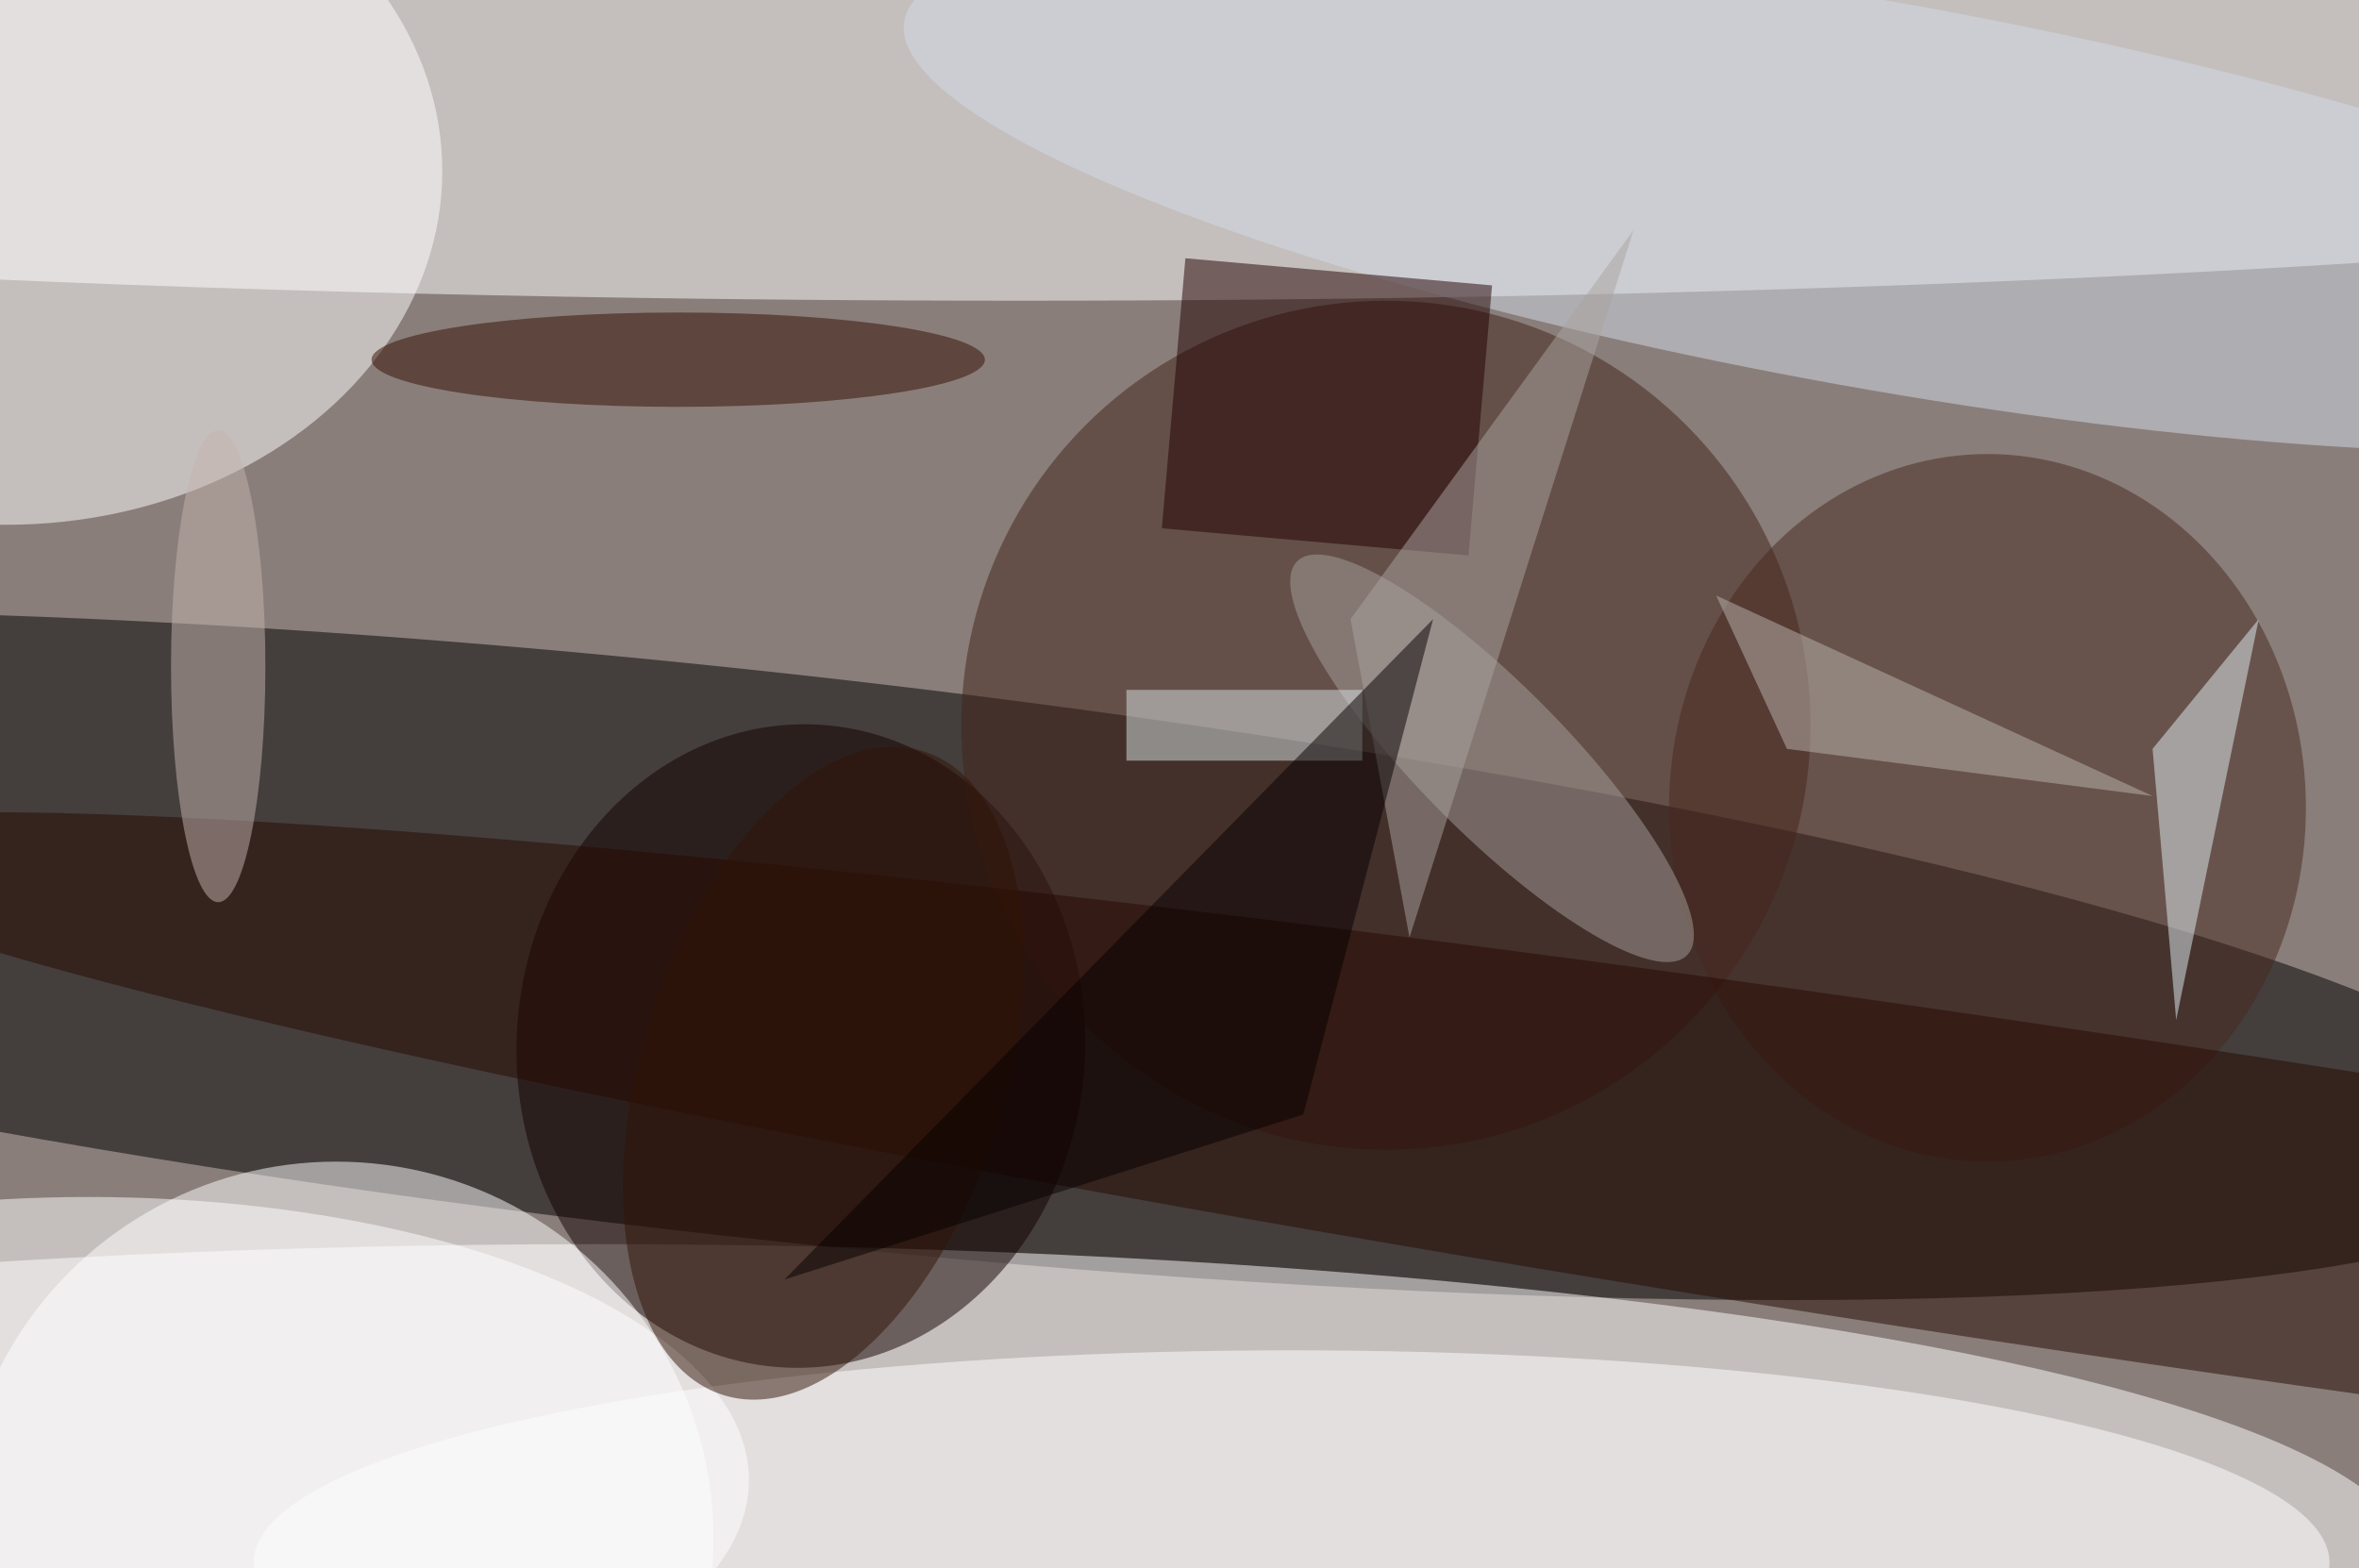 <svg xmlns="http://www.w3.org/2000/svg" viewBox="0 0 200 133"><filter id="b"><feGaussianBlur stdDeviation="12" /></filter><path fill="#897e7a" d="M0 0h200v133H0z"/><g filter="url(#b)" transform="translate(.5 .5)" fill-opacity=".5"><ellipse rx="1" ry="1" transform="matrix(153.95 16.932 -2.622 23.84 64 80.5)"/><ellipse fill="#fff" cx="50" cy="132" rx="154" ry="27"/><ellipse fill="#fff" cx="86" cy="7" rx="199" ry="18"/><ellipse fill="#120000" rx="1" ry="1" transform="matrix(-1.409 27.258 -24.071 -1.244 67.4 88.2)"/><ellipse fill="#fff" cy="14" rx="37" ry="30"/><ellipse fill="#432318" cx="117" cy="61" rx="36" ry="36"/><ellipse fill="#fff" cx="28" cy="130" rx="32" ry="32"/><ellipse fill="#49291f" cx="168" cy="68" rx="27" ry="30"/><ellipse fill="#fff" cx="109" cy="132" rx="88" ry="18"/><ellipse fill="#d4dce9" rx="1" ry="1" transform="matrix(82.233 14.731 -2.89 16.13 158.4 16)"/><ellipse fill="#270900" rx="1" ry="1" transform="rotate(-81.5 146.8 -52.2) scale(13.572 199)"/><ellipse fill="#a6a19d" rx="1" ry="1" transform="matrix(-16.519 -16.708 4.452 -4.402 126 63.8)"/><path fill="#210000" d="M124 46.6l-26-2.3 2-22.9 26 2.3z"/><path fill="#aaa5a1" d="M114 52l5 27 19-60z"/><ellipse fill="#fff" cx="7" cy="125" rx="56" ry="24"/><ellipse fill="#340c00" cx="57" cy="30" rx="26" ry="4"/><ellipse fill="#301407" rx="1" ry="1" transform="matrix(-14.741 -4.563 8.451 -27.302 69.3 90.5)"/><ellipse fill="#c5b5af" cx="18" cy="56" rx="4" ry="20"/><path fill="#dae6e7" d="M95 58h20v6H95z"/><path fill="#070000" d="M110 94l11-42-55 56z"/><path fill="#e0f0f6" d="M182 63l9-11-7 34z"/><path fill="#bbb7b1" d="M145 50l6 13 31 4z"/></g></svg>